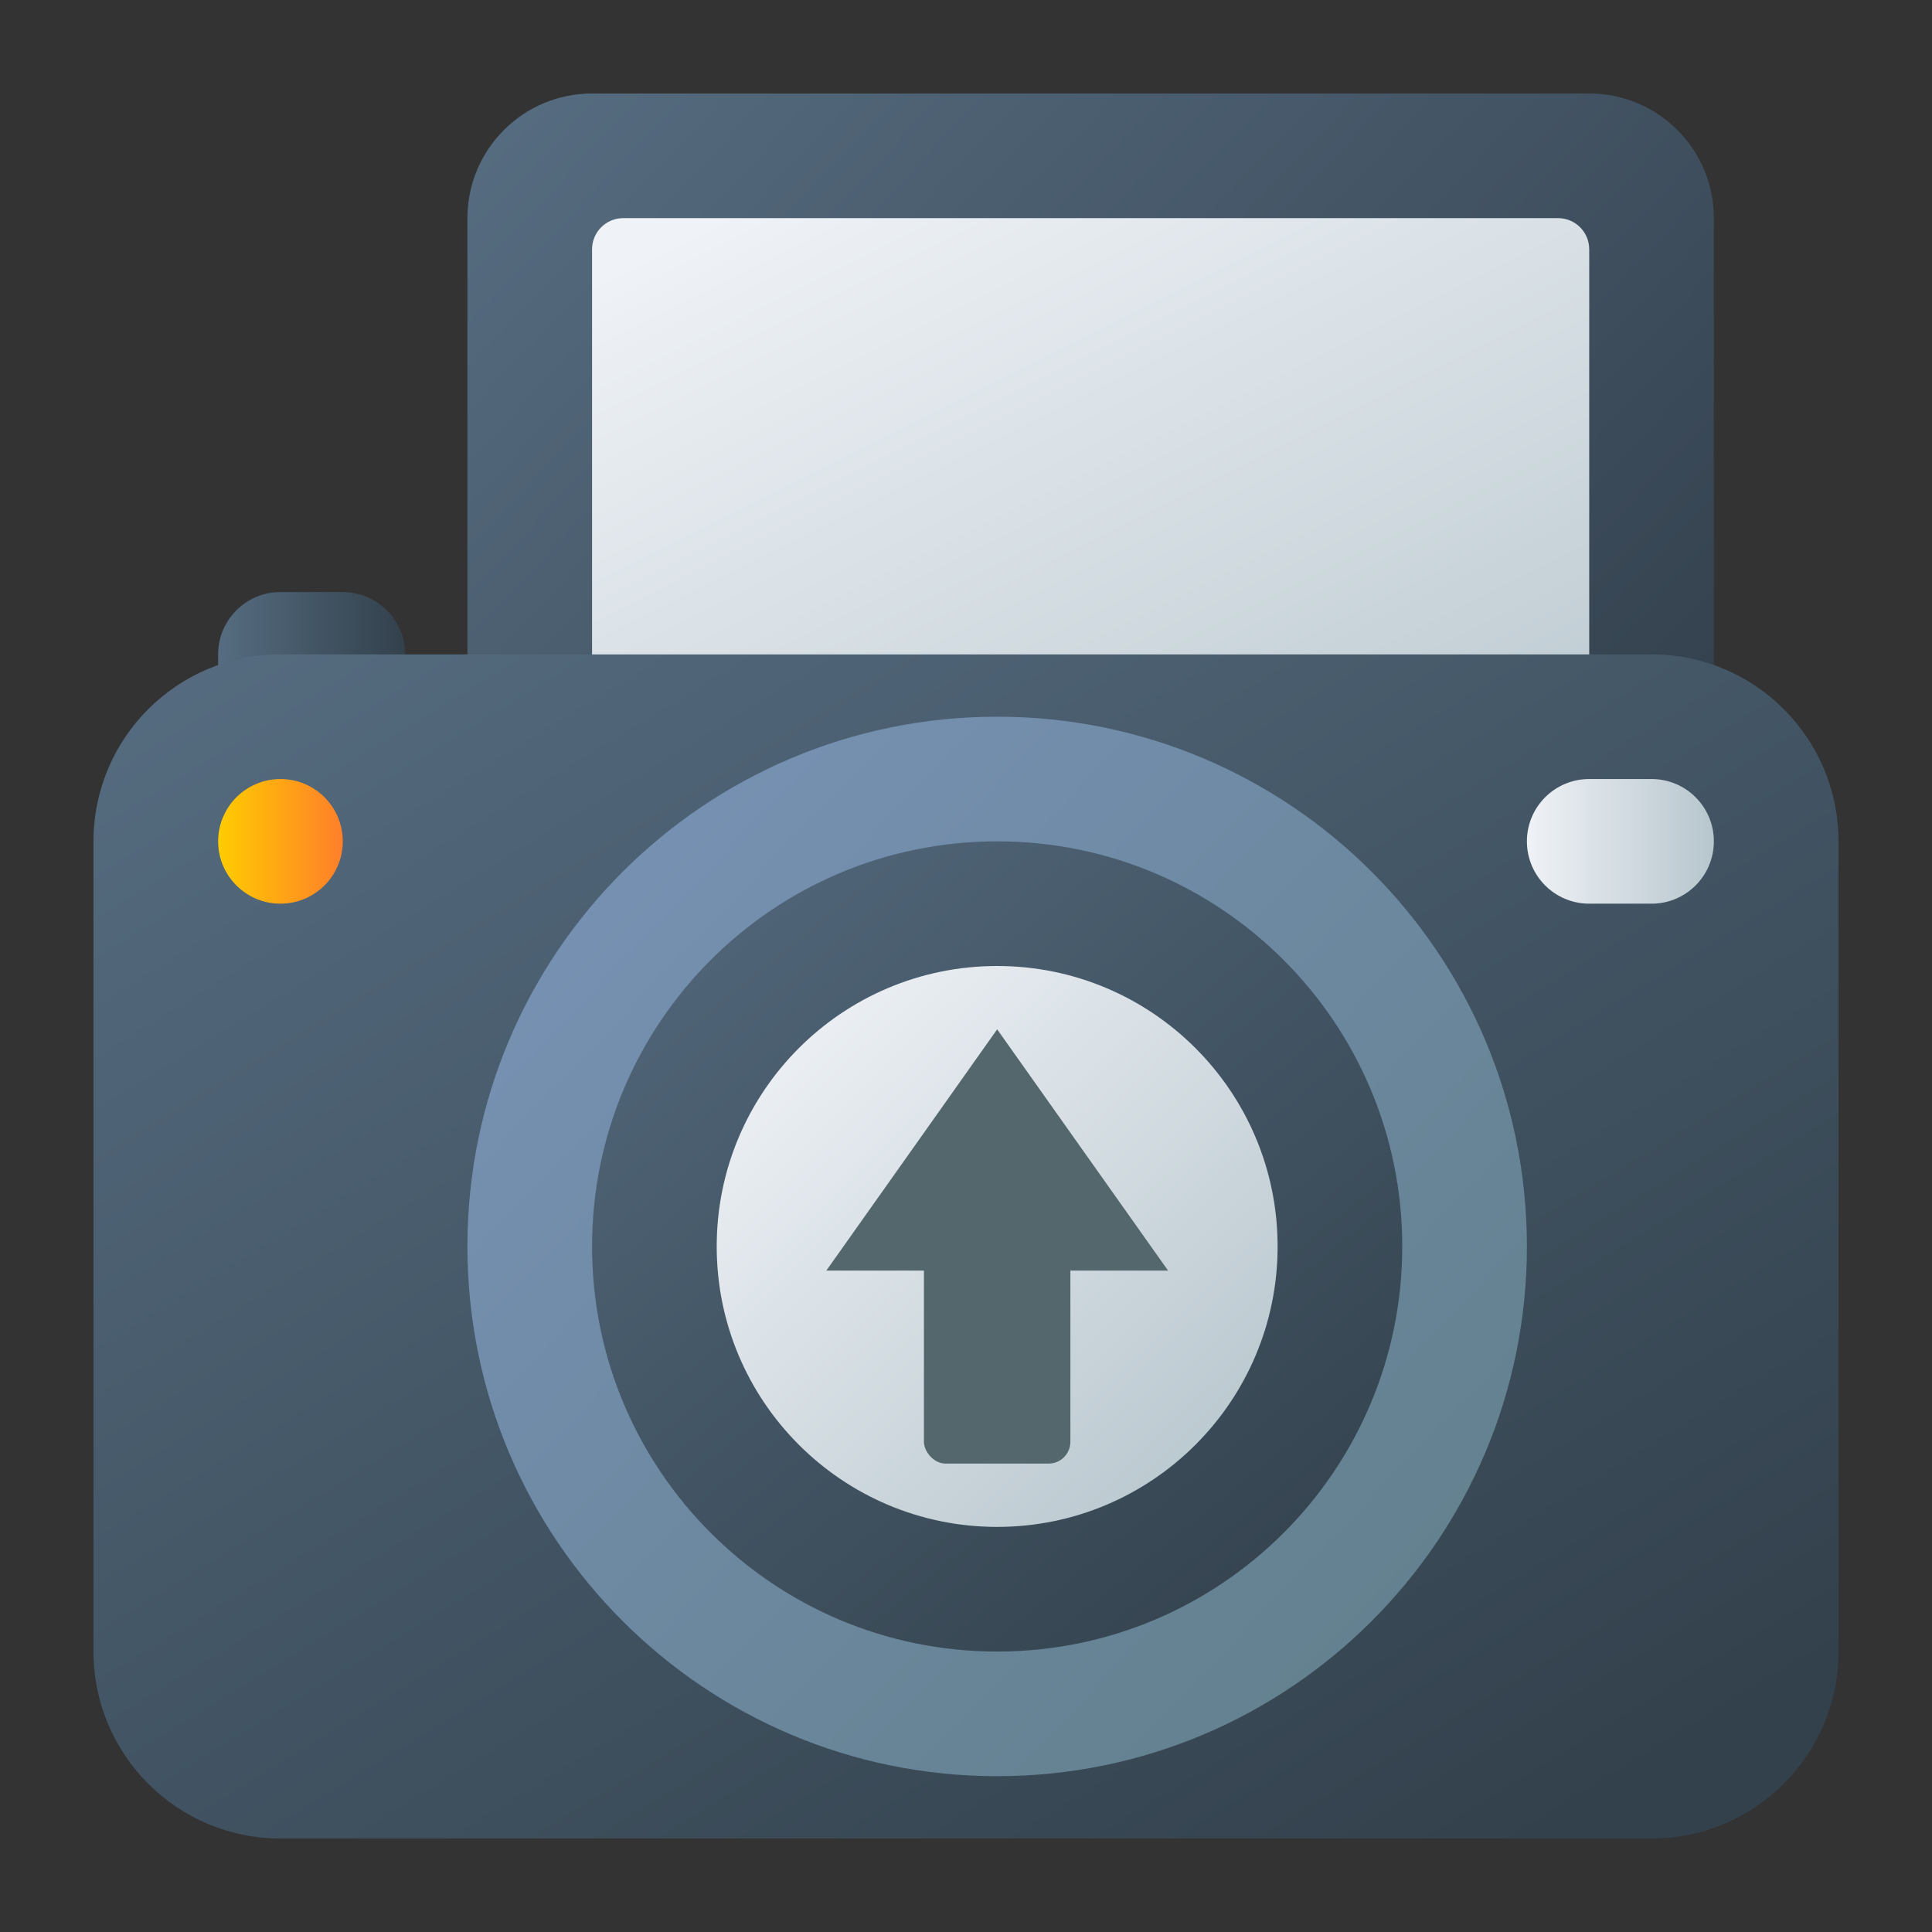 <?xml version="1.0" encoding="UTF-8" standalone="no"?>
<svg
   width="62"
   height="62"
   version="1.1"
   id="svg44"
   sodipodi:docname="upload-pictures.svg"
   inkscape:version="1.4.2 (unknown)"
   xmlns:inkscape="http://www.inkscape.org/namespaces/inkscape"
   xmlns:sodipodi="http://sodipodi.sourceforge.net/DTD/sodipodi-0.dtd"
   xmlns:xlink="http://www.w3.org/1999/xlink"
   xmlns="http://www.w3.org/2000/svg"
   xmlns:svg="http://www.w3.org/2000/svg">
  <rect width="100%" height="100%" fill="#333333" stroke="none"/>
  <sodipodi:namedview
     id="namedview46"
     pagecolor="#ffffff"
     bordercolor="#666666"
     borderopacity="1.0"
     inkscape:showpageshadow="2"
     inkscape:pageopacity="0.0"
     inkscape:pagecheckerboard="0"
     inkscape:deskcolor="#d1d1d1"
     showgrid="false"
     inkscape:zoom="9.8333334"
     inkscape:cx="27.152542"
     inkscape:cy="52.016949"
     inkscape:window-width="1920"
     inkscape:window-height="1000"
     inkscape:window-x="0"
     inkscape:window-y="0"
     inkscape:window-maximized="1"
     inkscape:current-layer="svg44" />
  <defs
     id="defs20">
    <linearGradient
       id="linearGradient31"
       inkscape:collect="always">
      <stop
         style="stop-color:#ffcc00;stop-opacity:1"
         offset="0"
         id="stop31" />
      <stop
         style="stop-color:#ff7f2a;stop-opacity:1"
         offset="1"
         id="stop32" />
    </linearGradient>
    <linearGradient
       id="linearGradient30"
       inkscape:collect="always">
      <stop
         style="stop-color:#7791b3;stop-opacity:1;"
         offset="0"
         id="stop29" />
      <stop
         style="stop-color:#63818f;stop-opacity:1;"
         offset="1"
         id="stop30" />
    </linearGradient>
    <linearGradient
       id="linearGradient18"
       inkscape:collect="always">
      <stop
         style="stop-color:#eff2f6;stop-opacity:1;"
         offset="0"
         id="stop19" />
      <stop
         style="stop-color:#b7c6cd;stop-opacity:1;"
         offset="1"
         id="stop20" />
    </linearGradient>
    <linearGradient
       id="linearGradient16"
       inkscape:collect="always">
      <stop
         style="stop-color:#566c80;stop-opacity:1;"
         offset="0"
         id="stop8" />
      <stop
         style="stop-color:#4d6274;stop-opacity:1;"
         offset="0.228"
         id="stop18" />
      <stop
         style="stop-color:#394956;stop-opacity:1;"
         offset="0.802"
         id="stop17" />
      <stop
         style="stop-color:#33414c;stop-opacity:1;"
         offset="1"
         id="stop16" />
    </linearGradient>
    <linearGradient
       id="linearGradient1"
       inkscape:collect="always">
      <stop
         style="stop-color:#566c80;stop-opacity:1;"
         offset="0"
         id="stop3" />
      <stop
         style="stop-color:#33404d;stop-opacity:1;"
         offset="1"
         id="stop5" />
    </linearGradient>
    <linearGradient
       id="a"
       y1="542.8"
       y2="503.8"
       x2="0"
       gradientUnits="userSpaceOnUse">
      <stop
         stop-color="#2a2c2f"
         id="stop2" />
      <stop
         offset="1"
         stop-color="#424649"
         id="stop4" />
    </linearGradient>
    <linearGradient
       id="b"
       y1="42"
       x1="42"
       y2="6"
       x2="6"
       gradientUnits="userSpaceOnUse">
      <stop
         stop-color="#989a9b"
         id="stop7" />
      <stop
         offset="1"
         stop-color="#f6f6f7"
         id="stop9" />
    </linearGradient>
    <linearGradient
       id="c"
       y1="523.8"
       y2="549.8"
       x2="0"
       gradientUnits="userSpaceOnUse"
       gradientTransform="matrix(0.707,-0.707,0.707,0.707,-635.28,-57.48)">
      <stop
         id="stop12" />
      <stop
         offset="1"
         stop-opacity="0"
         id="stop14" />
    </linearGradient>
    <linearGradient
       xlink:href="#c"
       id="d"
       y1="520.94"
       x1="410.88"
       y2="532.63"
       x2="422.57"
       gradientUnits="userSpaceOnUse"
       gradientTransform="translate(-384.57,-499.8)" />
    <linearGradient
       xlink:href="#a"
       id="e"
       y1="543.8"
       x1="428.57"
       y2="503.8"
       x2="388.57"
       gradientUnits="userSpaceOnUse" />
    <linearGradient
       xlink:href="#a"
       id="f"
       x1="391.57"
       x2="461.2"
       gradientUnits="userSpaceOnUse"
       gradientTransform="translate(250.71,-442.32)" />
    <linearGradient
       gradientTransform="matrix(1.05,0,0,1.05,-523.494,-510.345)"
       gradientUnits="userSpaceOnUse"
       x2="426.695"
       y2="499.921"
       y1="547.675"
       id="a-6"
       x1="389.32">
      <stop
         stop-color="#18222a"
         style="stop-color:#1e2b35;stop-opacity:1"
         id="stop216" />
      <stop
         stop-color="#566069"
         offset="1"
         style="stop-color:#6d7983;stop-opacity:1"
         id="stop218" />
    </linearGradient>
    <linearGradient
       id="e-7-3-7"
       y1="543.8"
       y2="503.8"
       x2="0"
       gradientUnits="userSpaceOnUse"
       gradientTransform="translate(-380.57,-495.8)">
      <stop
         stop-color="#2f3943"
         id="stop18-5-7-5" />
      <stop
         offset="1"
         stop-color="#808c9b"
         id="stop20-3-5-3" />
    </linearGradient>
    <linearGradient
       id="b-6-2-6"
       y1="540.8"
       y2="536.8"
       gradientUnits="userSpaceOnUse"
       x2="0">
      <stop
         stop-color="#2f3943"
         id="stop7-2-2-2" />
      <stop
         offset="1"
         stop-color="#4d5662"
         id="stop9-9-8-9" />
    </linearGradient>
    <linearGradient
       id="c-2-7-2"
       y1="537.8"
       y2="538.8"
       x2="0"
       gradientUnits="userSpaceOnUse">
      <stop
         stop-color="#197cf1"
         id="stop12-7-3-7" />
      <stop
         offset="1"
         stop-color="#21c9fb"
         id="stop14-0-6-0" />
    </linearGradient>
    <linearGradient
       id="linearGradient450"
       y1="540.8"
       y2="536.8"
       gradientUnits="userSpaceOnUse"
       x2="0">
      <stop
         stop-color="#2f3943"
         id="stop446" />
      <stop
         offset="1"
         stop-color="#4d5662"
         id="stop448" />
    </linearGradient>
    <linearGradient
       xlink:href="#c-2-7-2"
       id="d-3-2-3"
       y1="539.8"
       y2="538.8"
       gradientUnits="userSpaceOnUse"
       x2="0"
       gradientTransform="translate(-387.87,-583.5)" />
    <linearGradient
       id="linearGradient457"
       y1="537.8"
       y2="538.8"
       x2="0"
       gradientUnits="userSpaceOnUse">
      <stop
         stop-color="#197cf1"
         id="stop453" />
      <stop
         offset="1"
         stop-color="#21c9fb"
         id="stop455" />
    </linearGradient>
    <linearGradient
       id="a-67"
       y1="542.8"
       y2="503.8"
       x2="0"
       gradientUnits="userSpaceOnUse">
      <stop
         stop-color="#2a2c2f"
         id="stop2-5" />
      <stop
         offset="1"
         stop-color="#424649"
         id="stop4-3" />
    </linearGradient>
    <linearGradient
       id="c-6"
       y1="523.8"
       y2="549.8"
       x2="0"
       gradientUnits="userSpaceOnUse"
       gradientTransform="matrix(0.707,-0.707,0.707,0.707,-635.28,-57.48)">
      <stop
         id="stop12-2" />
      <stop
         offset="1"
         stop-opacity="0"
         id="stop14-9" />
    </linearGradient>
    <linearGradient
       xlink:href="#a-67"
       id="f-1"
       x1="391.57"
       x2="461.2"
       gradientUnits="userSpaceOnUse"
       gradientTransform="translate(204.55,-360.548)" />
    <linearGradient
       id="linearGradient891"
       y1="542.8"
       y2="503.8"
       x2="0"
       gradientUnits="userSpaceOnUse">
      <stop
         stop-color="#2a2c2f"
         id="stop887" />
      <stop
         offset="1"
         stop-color="#424649"
         id="stop889" />
    </linearGradient>
    <linearGradient
       xlink:href="#c-6"
       id="d-2"
       y1="520.94"
       x1="410.88"
       y2="532.63"
       x2="422.57"
       gradientUnits="userSpaceOnUse"
       gradientTransform="translate(-475.031,-474.618)" />
    <linearGradient
       id="linearGradient898"
       y1="523.8"
       y2="549.8"
       x2="0"
       gradientUnits="userSpaceOnUse"
       gradientTransform="matrix(0.707,-0.707,0.707,0.707,-635.28,-57.48)">
      <stop
         id="stop894" />
      <stop
         offset="1"
         stop-opacity="0"
         id="stop896" />
    </linearGradient>
    <linearGradient
       xlink:href="#a-67"
       id="e-7"
       y1="543.8"
       x1="428.57"
       y2="503.8"
       x2="388.57"
       gradientUnits="userSpaceOnUse"
       gradientTransform="translate(-90.461,25.182)" />
    <linearGradient
       id="linearGradient905"
       y1="542.8"
       y2="503.8"
       x2="0"
       gradientUnits="userSpaceOnUse">
      <stop
         stop-color="#2a2c2f"
         id="stop901" />
      <stop
         offset="1"
         stop-color="#424649"
         id="stop903" />
    </linearGradient>
    <linearGradient
       id="b-0"
       y1="42"
       x1="42"
       y2="6"
       x2="6"
       gradientUnits="userSpaceOnUse"
       gradientTransform="translate(-90.461,25.182)">
      <stop
         stop-color="#989a9b"
         id="stop7-9" />
      <stop
         offset="1"
         stop-color="#f6f6f7"
         id="stop9-3" />
    </linearGradient>
    <linearGradient
       id="e-3"
       x1="9.969"
       x2="9.969"
       y1="295.76"
       y2="281.49"
       gradientTransform="matrix(2.668,0,0,2.668,9.412,-737.778)"
       gradientUnits="userSpaceOnUse">
      <stop
         stop-color="#7b88a1"
         offset="0"
         id="stop10"
         style="stop-color:#ffd42a;stop-opacity:1" />
      <stop
         stop-color="#a6aebf"
         offset="1"
         id="stop11"
         style="stop-color:#ff00ff;stop-opacity:1" />
    </linearGradient>
    <linearGradient
       id="d-6"
       x1="5.033"
       x2="5.033"
       y1="294.19"
       y2="282.62"
       gradientTransform="matrix(2.636,0,0,2.636,54.358,-658.424)"
       gradientUnits="userSpaceOnUse">
      <stop
         stop-color="#4c566a"
         offset="0"
         id="stop12-7" />
      <stop
         stop-color="#7b88a1"
         offset="1"
         id="stop13" />
    </linearGradient>
    <linearGradient
       id="c-5"
       x1="8.603"
       x2="8.698"
       y1="281.984"
       y2="292.302"
       gradientTransform="matrix(2.636,0,0,2.636,54.358,-658.424)"
       gradientUnits="userSpaceOnUse"
       xlink:href="#e-3">
      <stop
         stop-color="#4c566a"
         offset="0"
         id="stop14-3"
         style="stop-color:#ffd42a;stop-opacity:1" />
      <stop
         stop-color="#2e3440"
         offset="1"
         id="stop15"
         style="stop-color:#ff00ff;stop-opacity:1" />
    </linearGradient>
    <radialGradient
       id="b-5"
       cx="-136.99"
       cy="198.65"
       r="38.5"
       gradientTransform="matrix(0.259,0,0,0.217,67.458,-11.18)"
       gradientUnits="userSpaceOnUse">
      <stop
         stop-color="#5e81ac"
         offset="0"
         id="stop1" />
      <stop
         stop-color="#2e3440"
         offset="1"
         id="stop2-6" />
    </radialGradient>
    <filter
       id="n"
       x="-0.11"
       y="-0.13"
       width="1.22"
       height="1.26"
       color-interpolation-filters="sRGB">
      <feGaussianBlur
         stdDeviation="0.152"
         id="feGaussianBlur9" />
    </filter>
    <filter
       id="m"
       x="-0.19"
       y="-0.243"
       width="1.38"
       height="1.486"
       color-interpolation-filters="sRGB">
      <feGaussianBlur
         stdDeviation="0.152"
         id="feGaussianBlur10" />
    </filter>
    <filter
       id="g"
       x="-0.05"
       y="-0.081"
       width="1.1"
       height="1.161"
       color-interpolation-filters="sRGB">
      <feGaussianBlur
         stdDeviation="0.128"
         id="feGaussianBlur7" />
    </filter>
    <filter
       id="a-2"
       x="-0.054"
       y="-0.087"
       width="1.107"
       height="1.173"
       color-interpolation-filters="sRGB">
      <feGaussianBlur
         stdDeviation="0.086"
         id="feGaussianBlur4" />
    </filter>
    <filter
       id="i"
       x="-0.05"
       y="-0.08"
       width="1.099"
       height="1.161"
       color-interpolation-filters="sRGB">
      <feGaussianBlur
         stdDeviation="0.762"
         id="feGaussianBlur5" />
    </filter>
    <filter
       id="j"
       x="-0.01"
       y="-0.016"
       width="1.02"
       height="1.032"
       color-interpolation-filters="sRGB">
      <feGaussianBlur
         stdDeviation="0.03"
         id="feGaussianBlur3" />
    </filter>
    <filter
       id="k"
       x="-0.199"
       y="-0.323"
       width="1.399"
       height="1.646"
       color-interpolation-filters="sRGB">
      <feGaussianBlur
         stdDeviation="1.061"
         id="feGaussianBlur2" />
    </filter>
    <filter
       id="f-9"
       x="-0.195"
       y="-0.315"
       width="1.389"
       height="1.631"
       color-interpolation-filters="sRGB">
      <feGaussianBlur
         stdDeviation="2.988"
         id="feGaussianBlur8" />
    </filter>
    <filter
       id="h"
       x="-0.199"
       y="-0.323"
       width="1.399"
       height="1.646"
       color-interpolation-filters="sRGB">
      <feGaussianBlur
         stdDeviation="0.512"
         id="feGaussianBlur6" />
    </filter>
    <filter
       id="filter1"
       x="-0.054"
       y="-0.087"
       width="1.107"
       height="1.173"
       color-interpolation-filters="sRGB">
      <feGaussianBlur
         stdDeviation="0.086"
         id="feGaussianBlur1" />
    </filter>
    <radialGradient
       id="paint156_radial_890_11"
       cx="0"
       cy="0"
       r="1"
       gradientUnits="userSpaceOnUse"
       gradientTransform="matrix(28,28,-28,28,122.333,29.169)">
      <stop
         offset="0.601"
         stop-color="#B7C6CD"
         id="stop1054" />
      <stop
         offset="0.877"
         stop-color="#EFF2F6"
         id="stop1055" />
    </radialGradient>
    <linearGradient
       id="paint157_linear_890_11"
       x1="803"
       y1="805"
       x2="763"
       y2="765"
       gradientUnits="userSpaceOnUse"
       gradientTransform="matrix(1.167,0,0,1.167,-840.5,-823.41)">
      <stop
         offset="0.315"
         stop-color="#2E2E41"
         id="stop1056" />
      <stop
         offset="0.711"
         stop-color="#566C80"
         id="stop1057" />
    </linearGradient>
    <linearGradient
       id="paint158_linear_890_11"
       x1="792"
       y1="794"
       x2="774"
       y2="776"
       gradientUnits="userSpaceOnUse"
       gradientTransform="translate(-752,-758)">
      <stop
         offset="0.304"
         stop-color="#2E2E41"
         id="stop1058" />
      <stop
         offset="1"
         stop-color="#566C80"
         id="stop1059" />
    </linearGradient>
    <linearGradient
       id="paint159_linear_890_11"
       x1="788"
       y1="790"
       x2="778"
       y2="780"
       gradientUnits="userSpaceOnUse"
       gradientTransform="translate(-752,-758)">
      <stop
         offset="0.391"
         stop-color="#5200FF"
         id="stop1060"
         style="stop-color:#854cff;stop-opacity:1;" />
      <stop
         offset="1"
         stop-color="#0085FF"
         id="stop1061"
         style="stop-color:#40a4ff;stop-opacity:1;" />
    </linearGradient>
    <linearGradient
       id="paint160_linear_890_11"
       x1="784"
       y1="798"
       x2="782"
       y2="796"
       gradientUnits="userSpaceOnUse"
       gradientTransform="translate(-752,-758)">
      <stop
         stop-color="#FF7E07"
         id="stop1062" />
      <stop
         offset="1"
         stop-color="#FFE607"
         id="stop1063" />
    </linearGradient>
    <filter
       id="filter1030-6-5"
       x="-0.062"
       y="-0.058"
       width="1.123"
       height="1.117"
       color-interpolation-filters="sRGB">
      <feGaussianBlur
         stdDeviation="0.249"
         id="feGaussianBlur327-6" />
    </filter>
    <linearGradient
       id="linearGradient958"
       x1="-272.21"
       x2="-275.5"
       y1="44.527"
       y2="50.385"
       gradientTransform="matrix(0.412,0,0,0.412,123.57,-13.539)"
       gradientUnits="userSpaceOnUse">
      <stop
         stop-color="#3650ae"
         offset="0"
         id="stop286-7" />
      <stop
         stop-color="#388fc9"
         offset="1"
         id="stop288-5" />
    </linearGradient>
    <filter
       id="filter1040-5-2"
       x="-0.066"
       y="-0.055"
       width="1.132"
       height="1.11"
       color-interpolation-filters="sRGB">
      <feGaussianBlur
         stdDeviation="0.234"
         id="feGaussianBlur335-7" />
    </filter>
    <linearGradient
       id="linearGradient966"
       x1="-272.86"
       x2="-267.62"
       y1="54.907"
       y2="49.026"
       gradientTransform="matrix(0.412,0,0,0.412,123.57,-13.539)"
       gradientUnits="userSpaceOnUse">
      <stop
         stop-color="#3491cb"
         offset="0"
         id="stop294" />
      <stop
         stop-color="#3850bb"
         offset="1"
         id="stop296" />
    </linearGradient>
    <filter
       id="filter1046-3-6"
       x="-0.047"
       y="-0.082"
       width="1.095"
       height="1.164"
       color-interpolation-filters="sRGB">
      <feGaussianBlur
         stdDeviation="0.223"
         id="feGaussianBlur343-0" />
    </filter>
    <linearGradient
       id="linearGradient974"
       x1="-277.66"
       x2="-270.88"
       y1="59.727"
       y2="58.222"
       gradientTransform="matrix(0.412,0,0,0.412,123.57,-13.539)"
       gradientUnits="userSpaceOnUse">
      <stop
         stop-color="#2fb1dc"
         offset="0"
         id="stop302" />
      <stop
         stop-color="#3491cb"
         offset="1"
         id="stop304" />
    </linearGradient>
    <filter
       id="filter1052-5-1"
       x="-0.062"
       y="-0.058"
       width="1.123"
       height="1.117"
       color-interpolation-filters="sRGB">
      <feGaussianBlur
         stdDeviation="0.249"
         id="feGaussianBlur351-8" />
    </filter>
    <linearGradient
       id="linearGradient982"
       x1="-282.61"
       x2="-278.76"
       y1="54.154"
       y2="62.018"
       gradientTransform="matrix(0.412,0,0,0.412,123.57,-13.539)"
       gradientUnits="userSpaceOnUse">
      <stop
         stop-color="#30add9"
         offset="0"
         id="stop310-3" />
      <stop
         stop-color="#329ed2"
         offset="1"
         id="stop312" />
    </linearGradient>
    <filter
       id="filter1058-6-0"
       x="-0.066"
       y="-0.055"
       width="1.132"
       height="1.11"
       color-interpolation-filters="sRGB">
      <feGaussianBlur
         stdDeviation="0.234"
         id="feGaussianBlur359-2" />
    </filter>
    <linearGradient
       id="linearGradient990-5"
       x1="-286.34"
       x2="-282.53"
       y1="57.278"
       y2="49.414"
       gradientTransform="matrix(0.412,0,0,0.412,123.57,-13.539)"
       gradientUnits="userSpaceOnUse">
      <stop
         stop-color="#329fd2"
         offset="0"
         id="stop318-6" />
      <stop
         stop-color="#2c80c1"
         offset="1"
         id="stop320-2" />
    </linearGradient>
    <filter
       id="filter1064-9-9"
       x="-0.047"
       y="-0.082"
       width="1.095"
       height="1.164"
       color-interpolation-filters="sRGB">
      <feGaussianBlur
         stdDeviation="0.223"
         id="feGaussianBlur367-2" />
    </filter>
    <linearGradient
       id="linearGradient998"
       x1="-281.51"
       x2="-282.55"
       y1="43.16"
       y2="49.908"
       gradientTransform="matrix(0.412,0,0,0.412,123.57,-13.539)"
       gradientUnits="userSpaceOnUse">
      <stop
         stop-color="#3857ba"
         offset="0"
         id="stop326" />
      <stop
         stop-color="#367dc1"
         offset="1"
         id="stop328-9" />
    </linearGradient>
    <filter
       id="filter1103-1-7"
       x="-0.06"
       y="-0.06"
       width="1.12"
       height="1.12"
       color-interpolation-filters="sRGB">
      <feGaussianBlur
         stdDeviation="0.6"
         id="feGaussianBlur375-3" />
    </filter>
    <filter
       id="filter1299-2-9"
       x="-0.03"
       y="-0.03"
       width="1.061"
       height="1.061"
       color-interpolation-filters="sRGB">
      <feGaussianBlur
         stdDeviation="0.188"
         id="feGaussianBlur383-3" />
    </filter>
    <linearGradient
       id="linearGradient1227"
       x1="-228.54"
       x2="-228.54"
       y1="49.422"
       y2="52.342"
       gradientTransform="translate(237.02,-44.947)"
       gradientUnits="userSpaceOnUse">
      <stop
         stop-color="#fff"
         offset="0"
         id="stop342" />
      <stop
         stop-color="#fff"
         stop-opacity="0"
         offset="1"
         id="stop344" />
    </linearGradient>
    <filter
       id="filter1229-7-7"
       x="-0.069"
       y="-0.107"
       width="1.138"
       height="1.214"
       color-interpolation-filters="sRGB">
      <feGaussianBlur
         stdDeviation="0.135"
         id="feGaussianBlur391-8" />
    </filter>
    <filter
       id="filter4"
       x="-0.069"
       y="-0.107"
       width="1.138"
       height="1.214"
       color-interpolation-filters="sRGB">
      <feGaussianBlur
         stdDeviation="0.135"
         id="feGaussianBlur4-3" />
    </filter>
    <filter
       id="filter1251-0-5"
       x="-0.208"
       y="-0.284"
       width="1.416"
       height="1.567"
       color-interpolation-filters="sRGB">
      <feGaussianBlur
         stdDeviation="0.07"
         id="feGaussianBlur394-0" />
    </filter>
    <linearGradient
       id="d-6-1"
       gradientUnits="userSpaceOnUse"
       x1="27"
       x2="25.427"
       y1="28"
       y2="32.718"
       gradientTransform="translate(-58.576,-29.333)">
      <stop
         offset="0"
         stop-color="#b1621e"
         id="stop231" />
      <stop
         offset="1"
         stop-color="#ffa21d"
         id="stop233" />
    </linearGradient>
    <linearGradient
       id="c-2"
       gradientTransform="matrix(2.043,-6.831,5.782,2.363,-33.357,5.319)"
       gradientUnits="userSpaceOnUse"
       x1="24"
       x2="24"
       y1="35"
       y2="13">
      <stop
         offset="0"
         stop-color="#cd7223"
         id="stop224" />
      <stop
         offset=".53"
         stop-color="#f48e00"
         id="stop226" />
      <stop
         offset="1"
         stop-color="#ffa92d"
         id="stop228" />
    </linearGradient>
    <filter
       id="filter1030-6-5-2"
       x="-0.062"
       y="-0.058"
       width="1.123"
       height="1.117"
       color-interpolation-filters="sRGB">
      <feGaussianBlur
         stdDeviation="0.249"
         id="feGaussianBlur327-6-6" />
    </filter>
    <filter
       id="filter1040-5-2-7"
       x="-0.066"
       y="-0.055"
       width="1.132"
       height="1.11"
       color-interpolation-filters="sRGB">
      <feGaussianBlur
         stdDeviation="0.234"
         id="feGaussianBlur335-7-9" />
    </filter>
    <filter
       id="filter1046-3-6-2"
       x="-0.047"
       y="-0.082"
       width="1.095"
       height="1.164"
       color-interpolation-filters="sRGB">
      <feGaussianBlur
         stdDeviation="0.223"
         id="feGaussianBlur343-0-3" />
    </filter>
    <filter
       id="filter1052-5-1-9"
       x="-0.062"
       y="-0.058"
       width="1.123"
       height="1.117"
       color-interpolation-filters="sRGB">
      <feGaussianBlur
         stdDeviation="0.249"
         id="feGaussianBlur351-8-2" />
    </filter>
    <filter
       id="filter1058-6-0-9"
       x="-0.066"
       y="-0.055"
       width="1.132"
       height="1.11"
       color-interpolation-filters="sRGB">
      <feGaussianBlur
         stdDeviation="0.234"
         id="feGaussianBlur359-2-7" />
    </filter>
    <filter
       id="filter1064-9-9-1"
       x="-0.047"
       y="-0.082"
       width="1.095"
       height="1.164"
       color-interpolation-filters="sRGB">
      <feGaussianBlur
         stdDeviation="0.223"
         id="feGaussianBlur367-2-2" />
    </filter>
    <filter
       id="filter1103-1-7-1"
       x="-0.06"
       y="-0.06"
       width="1.12"
       height="1.12"
       color-interpolation-filters="sRGB">
      <feGaussianBlur
         stdDeviation="0.6"
         id="feGaussianBlur375-3-9" />
    </filter>
    <filter
       id="filter1299-2-9-4"
       x="-0.024"
       y="-0.024"
       width="1.048"
       height="1.048"
       color-interpolation-filters="sRGB">
      <feGaussianBlur
         stdDeviation="0.188"
         id="feGaussianBlur383-3-5" />
    </filter>
    <filter
       id="filter1229-7-7-6"
       x="-0.069"
       y="-0.107"
       width="1.138"
       height="1.214"
       color-interpolation-filters="sRGB">
      <feGaussianBlur
         stdDeviation="0.135"
         id="feGaussianBlur391-8-1" />
    </filter>
    <filter
       id="filter5"
       x="-0.069"
       y="-0.107"
       width="1.138"
       height="1.214"
       color-interpolation-filters="sRGB">
      <feGaussianBlur
         stdDeviation="0.135"
         id="feGaussianBlur5-3" />
    </filter>
    <filter
       id="filter1251-0-5-2"
       x="-0.208"
       y="-0.284"
       width="1.416"
       height="1.567"
       color-interpolation-filters="sRGB">
      <feGaussianBlur
         stdDeviation="0.07"
         id="feGaussianBlur394-0-0" />
    </filter>
    <linearGradient
       id="paint321_linear_890_11"
       x1="707"
       y1="586"
       x2="684.528"
       y2="550.045"
       gradientUnits="userSpaceOnUse">
      <stop
         offset="0.596"
         stop-color="#2E2E41"
         id="stop1384" />
      <stop
         offset="1"
         stop-color="#566C80"
         id="stop1385" />
    </linearGradient>
    <linearGradient
       id="paint322_linear_890_11"
       x1="671"
       y1="565"
       x2="686.383"
       y2="592.347"
       gradientUnits="userSpaceOnUse">
      <stop
         offset="0.275"
         stop-color="#EFF2F6"
         id="stop1386" />
      <stop
         offset="0.771"
         stop-color="#B7C6CD"
         id="stop1387" />
    </linearGradient>
    <linearGradient
       id="paint323_linear_890_11"
       x1="665"
       y1="581"
       x2="661.308"
       y2="575.462"
       gradientUnits="userSpaceOnUse">
      <stop
         stop-color="#2E2E41"
         id="stop1388" />
      <stop
         offset="1"
         stop-color="#566C80"
         id="stop1389" />
    </linearGradient>
    <linearGradient
       id="paint324_linear_890_11"
       x1="711"
       y1="617"
       x2="675.688"
       y2="564.962"
       gradientUnits="userSpaceOnUse">
      <stop
         offset="0.173"
         stop-color="#2E2E41"
         id="stop1390" />
      <stop
         offset="0.932"
         stop-color="#566C80"
         id="stop1391"
         style="stop-color:#566c80;stop-opacity:1;" />
    </linearGradient>
    <linearGradient
       id="paint325_linear_890_11"
       x1="701"
       y1="615"
       x2="667"
       y2="581"
       gradientUnits="userSpaceOnUse">
      <stop
         offset="0.327"
         stop-color="#2E2E41"
         id="stop1392" />
      <stop
         offset="0.649"
         stop-color="#566C80"
         id="stop1393" />
    </linearGradient>
    <linearGradient
       id="paint326_linear_890_11"
       x1="697"
       y1="611"
       x2="671"
       y2="585"
       gradientUnits="userSpaceOnUse">
      <stop
         stop-color="#2E2E41"
         id="stop1394" />
      <stop
         offset="1"
         stop-color="#566C80"
         id="stop1395" />
    </linearGradient>
    <linearGradient
       id="paint327_linear_890_11"
       x1="675"
       y1="589"
       x2="693"
       y2="607"
       gradientUnits="userSpaceOnUse">
      <stop
         stop-color="#EFF2F6"
         id="stop1396" />
      <stop
         offset="1"
         stop-color="#B7C6CD"
         id="stop1397" />
    </linearGradient>
    <linearGradient
       id="paint328_linear_890_11"
       x1="704"
       y1="583"
       x2="704"
       y2="587"
       gradientUnits="userSpaceOnUse">
      <stop
         stop-color="white"
         id="stop1398" />
      <stop
         offset="0.705"
         stop-color="#E6E6E6"
         id="stop1399" />
    </linearGradient>
    <linearGradient
       id="paint329_linear_890_11"
       x1="663"
       y1="587"
       x2="659"
       y2="583"
       gradientUnits="userSpaceOnUse">
      <stop
         stop-color="#FF7E07"
         id="stop1400" />
      <stop
         offset="1"
         stop-color="#FFE607"
         id="stop1401" />
    </linearGradient>
    <linearGradient
       inkscape:collect="always"
       xlink:href="#linearGradient1"
       id="linearGradient5"
       x1="677.678"
       y1="550.72"
       x2="709.275"
       y2="580.79"
       gradientUnits="userSpaceOnUse" />
    <linearGradient
       inkscape:collect="always"
       xlink:href="#linearGradient16"
       id="linearGradient8"
       x1="678.39"
       y1="565"
       x2="707.949"
       y2="613.153"
       gradientUnits="userSpaceOnUse" />
    <linearGradient
       inkscape:collect="always"
       xlink:href="#linearGradient18"
       id="linearGradient20"
       x1="674.966"
       y1="565"
       x2="689.068"
       y2="593.119"
       gradientUnits="userSpaceOnUse" />
    <linearGradient
       inkscape:collect="always"
       xlink:href="#linearGradient18"
       id="linearGradient22"
       x1="701"
       y1="585"
       x2="707"
       y2="585"
       gradientUnits="userSpaceOnUse" />
    <linearGradient
       inkscape:collect="always"
       xlink:href="#linearGradient18"
       id="linearGradient24"
       x1="676.322"
       y1="590.373"
       x2="691.373"
       y2="605.932"
       gradientUnits="userSpaceOnUse" />
    <linearGradient
       inkscape:collect="always"
       xlink:href="#linearGradient16"
       id="linearGradient26"
       x1="659"
       y1="579"
       x2="665"
       y2="579"
       gradientUnits="userSpaceOnUse" />
    <linearGradient
       inkscape:collect="always"
       xlink:href="#linearGradient30"
       id="linearGradient28"
       x1="671"
       y1="585"
       x2="697"
       y2="609.814"
       gradientUnits="userSpaceOnUse" />
    <linearGradient
       inkscape:collect="always"
       xlink:href="#linearGradient31"
       id="linearGradient32"
       x1="659"
       y1="585"
       x2="663"
       y2="585"
       gradientUnits="userSpaceOnUse" />
    <linearGradient
       inkscape:collect="always"
       xlink:href="#linearGradient16"
       id="linearGradient34"
       x1="671"
       y1="582"
       x2="694.559"
       y2="611"
       gradientUnits="userSpaceOnUse" />
  </defs>
  <g
     id="g2272"
     transform="translate(-652,-558)">
    <path
       d="m 667,565 c 0,-2.209 1.791,-4 4,-4 h 32 c 2.209,0 4,1.791 4,4 v 17 c 0,2.209 -1.791,4 -4,4 h -32 c -2.209,0 -4,-1.791 -4,-4 z"
       id="path313"
       style="fill:url(#linearGradient5)" />
    <path
       id="path314"
       d="m 671,566 c 0,-0.552 0.448,-1 1,-1 h 30 c 0.552,0 1,0.448 1,1 v 16 c 0,0.552 -0.448,1 -1,1 h -30 c -0.552,0 -1,-0.448 -1,-1 z"
       style="fill:url(#linearGradient20)" />
    <path
       d="m 659,579 c 0,-1.105 0.895,-2 2,-2 h 2 c 1.105,0 2,0.895 2,2 v 2 h -6 z"
       id="path315"
       style="fill:url(#linearGradient26)" />
    <path
       d="m 655,585 c 0,-3.314 2.686,-6 6,-6 h 44 c 3.314,0 6,2.686 6,6 v 26 c 0,3.314 -2.686,6 -6,6 h -44 c -3.314,0 -6,-2.686 -6,-6 z"
       id="path316"
       style="fill:url(#linearGradient8)" />
    <path
       d="m 701,598 c 0,9.389 -7.611,17 -17,17 -9.389,0 -17,-7.611 -17,-17 0,-9.389 7.611,-17 17,-17 9.389,0 17,7.611 17,17 z"
       id="path317"
       style="fill:url(#linearGradient28)" />
    <path
       d="m 697,598 c 0,7.18 -5.82,13 -13,13 -7.18,0 -13,-5.82 -13,-13 0,-7.18 5.82,-13 13,-13 7.18,0 13,5.82 13,13 z"
       id="path318"
       style="fill:url(#linearGradient34)" />
    <path
       d="m 693,598 c 0,4.971 -4.029,9 -9,9 -4.971,0 -9,-4.029 -9,-9 0,-4.971 4.029,-9 9,-9 4.971,0 9,4.029 9,9 z"
       id="path319"
       style="fill:url(#linearGradient24)" />
    <path
       d="m 701,585 c 0,-1.105 0.895,-2 2,-2 h 2 c 1.105,0 2,0.895 2,2 0,1.105 -0.895,2 -2,2 h -2 c -1.105,0 -2,-0.895 -2,-2 z"
       id="path320"
       style="fill:url(#linearGradient22)"
       sodipodi:nodetypes="sssssss" />
    <path
       d="m 663,585 c 0,1.105 -0.895,2 -2,2 -1.105,0 -2,-0.895 -2,-2 0,-1.105 0.895,-2 2,-2 1.105,0 2,0.895 2,2 z"
       id="path321"
       style="fill:url(#linearGradient32)" />
  </g>
  <g
     id="g1"
     transform="translate(-5.7e-5,0.353)"
     style="fill:#53676c;fill-opacity:1">
    <rect
       style="fill:#53676c;stroke-width:0.779;fill-opacity:1"
       width="4.7"
       height="10.839"
       x="29.65"
       y="35.776"
       rx="0.696"
       ry="0.701"
       id="rect8" />
    <path
       style="fill:#53676c;stroke-width:0.779;fill-opacity:1"
       d="m 32,32.679 2.742,3.871 2.742,3.871 h -5.483 l -5.483,-10e-7 2.742,-3.871 z"
       id="path8" />
  </g>
</svg>
